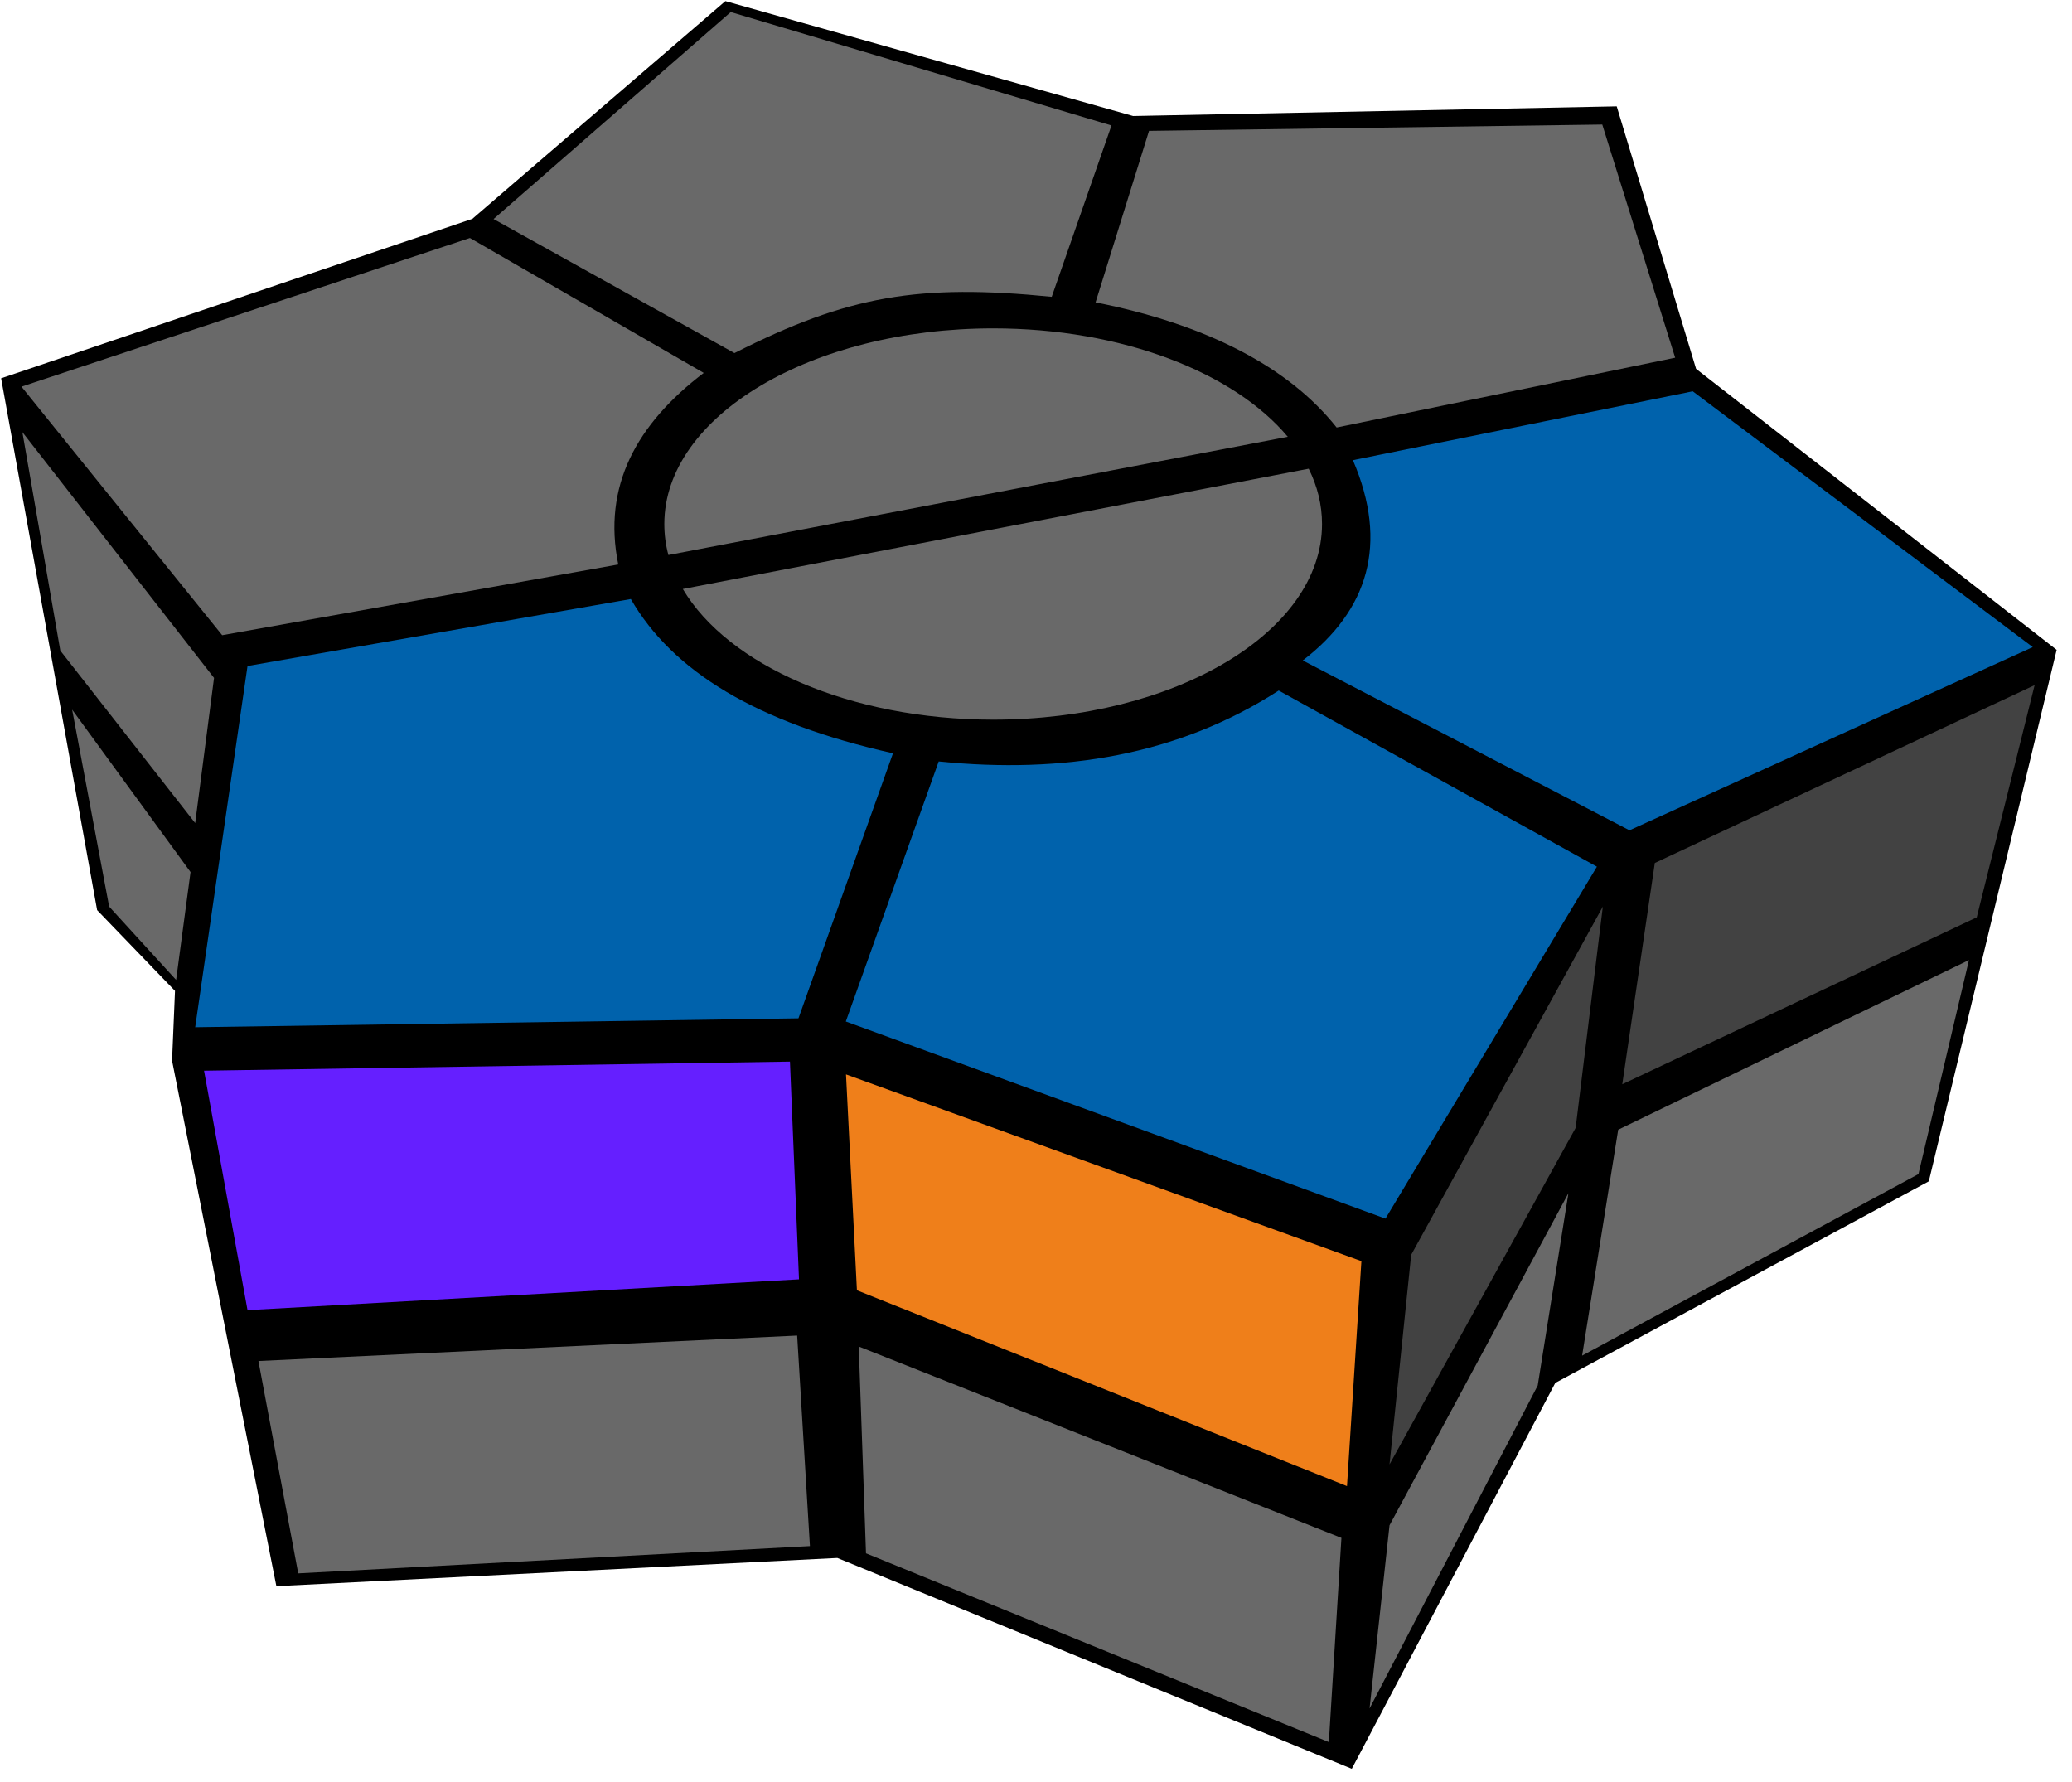 <?xml version="1.0" encoding="UTF-8"?>
<svg width="100px" height="86px" viewBox="0 0 100 86" version="1.1" xmlns="http://www.w3.org/2000/svg" xmlns:xlink="http://www.w3.org/1999/xlink">
    <title>sq_star_3_1</title>
    <g id="square_star" stroke="none" stroke-width="1" fill="none" fill-rule="evenodd">
        <g id="sq_star_3_1" fill-rule="nonzero">
            <polygon id="Path" fill="#000000" points="22.795 10.562 35.009 0.054 54.688 5.599 78.027 5.133 81.857 17.8 99.259 31.363 93.089 57.011 75.062 66.74 65.241 85.364 40.411 75.187 13.339 76.549 8.304 51.188 8.446 47.82 4.688 43.923 0.054 18.257"></polygon>
            <path d="M55.455,6.316 L77.33,6.011 L80.848,17.263 L64.509,20.631 C62.188,17.702 58.214,15.65 52.875,14.593 L55.455,6.316 Z" id="Path" fill="#696969"></path>
            <path d="M65.295,22.208 L81.696,18.884 L98.107,31.229 L78.643,40.071 L62.875,31.874 C66.018,29.464 67.036,26.257 65.295,22.208 Z" id="Path" fill="#0062AC"></path>
            <path d="M45.304,36.747 C51.321,37.356 56.866,36.451 61.714,33.325 L77.071,41.826 L66.866,58.811 L40.821,49.298 L45.304,36.747 L45.304,36.747 Z" id="Path" fill="#0062AC"></path>
            <path d="M11.946,32.142 L30.446,28.909 C32.446,32.384 36.509,34.884 43.098,36.353 L38.536,49.145 L9.42,49.575 L11.946,32.142 Z" id="Path" fill="#0062AC"></path>
            <path d="M1.036,18.66 L22.679,11.485 L33.964,17.997 C30.723,20.461 29.071,23.462 29.839,27.242 L10.723,30.655 L1.036,18.66 Z" id="Path" fill="#696969"></path>
            <path d="M35.268,0.582 L53.643,6.056 L50.759,14.324 C44.348,13.688 40.929,14.262 35.446,17.039 L23.821,10.571 L35.268,0.582 Z" id="Path" fill="#696969"></path>
            <polygon id="Path" fill="#424242" points="79.866 41.647 98.196 33.065 95.402 44.272 78.295 52.326"></polygon>
            <polygon id="Path" fill="#424242" points="68.107 60.558 77.357 43.752 76.045 54.431 67.062 70.672"></polygon>
            <polygon id="Path" fill="#EF7F1A" points="40.83 51.851 65.705 60.863 65.009 71.72 41.357 62.269"></polygon>
            <polygon id="Path" fill="#651FFF" points="9.848 51.672 38.125 51.233 38.562 61.741 11.946 63.228"></polygon>
            <polygon id="Path" fill="#696969" points="1.08 20.855 10.33 32.716 9.42 39.721 2.911 31.399"></polygon>
            <polygon id="Path" fill="#696969" points="78.098 54.52 95.027 46.333 92.589 56.661 76.357 65.423"></polygon>
            <polygon id="Path" fill="#696969" points="67.062 73.611 75.696 57.584 74.214 66.865 66.098 82.453"></polygon>
            <polygon id="Path" fill="#696969" points="41.446 64.984 64.741 74.22 64.134 84.074 41.795 74.963"></polygon>
            <polygon id="Path" fill="#696969" points="12.473 65.683 38.473 64.455 39.089 74.614 14.393 75.931"></polygon>
            <polygon id="Path" fill="#696969" points="3.482 34.248 9.196 42.086 8.5 47.291 5.268 43.752"></polygon>
            <path d="M47.938,15.847 C54.161,15.847 59.554,17.979 62.152,21.079 L32.259,26.785 C32.125,26.293 32.062,25.791 32.062,25.289 C32.062,20.076 39.17,15.847 47.938,15.847 L47.938,15.847 Z M63.161,22.62 C63.58,23.462 63.804,24.358 63.804,25.289 C63.804,30.503 56.696,34.731 47.938,34.731 C41.018,34.731 35.134,32.098 32.955,28.425 L63.161,22.62 L63.161,22.62 Z" id="Shape" fill="#696969"></path>
        </g>
    </g>
</svg>